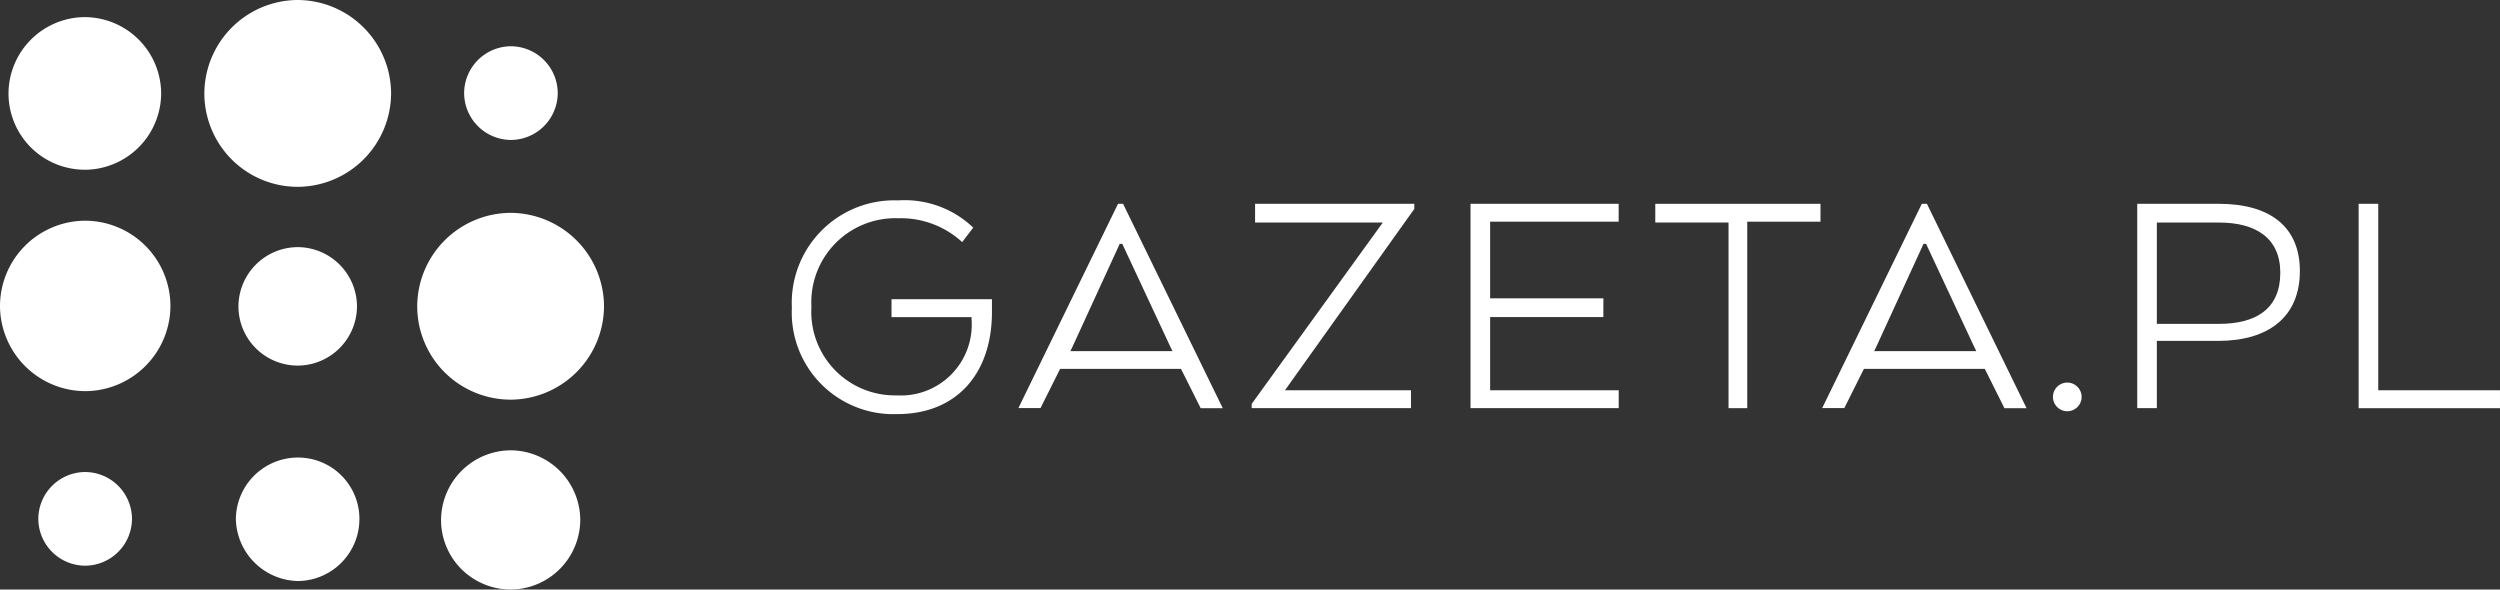 <?xml version="1.0" encoding="UTF-8"?>
<svg xmlns="http://www.w3.org/2000/svg" width="164.282" height="38.74" viewBox="0 0 164.282 38.74">
  <rect x="0" y="0" width="164.282" height="38.74" fill="#333333" stroke="none"/>
  <g id="Group_379" data-name="Group 379" transform="translate(0 38.74)">
    <path id="Path_535" data-name="Path 535" d="M63.9-17.9H58.584V-19.08h6.6v.837c0,4.085-2.35,6.714-6.211,6.714a6.68,6.68,0,0,1-6.938-6.993,6.742,6.742,0,0,1,6.995-7.05,6.518,6.518,0,0,1,4.924,1.79l-.727.951a5.946,5.946,0,0,0-4.2-1.567,5.521,5.521,0,0,0-5.706,5.82,5.492,5.492,0,0,0,5.6,5.819,4.657,4.657,0,0,0,4.924-4.98V-17.9Z" fill="#fff"></path>
    <path id="Path_536" data-name="Path 536" d="M73.468-25.347H73.8L80.35-11.918H78.9L77.607-14.5H69.663l-1.289,2.577H66.921Zm.28,2.63h-.168l-3.134,6.829-.112.223h6.715l-.112-.223Z" fill="#fff"></path>
    <path id="Path_537" data-name="Path 537" d="M82.252-12.2l8.617-11.918H82.475v-1.23H92.938v.336l-8.5,11.918h8.281v1.175H82.252Z" fill="#fff"></path>
    <path id="Path_538" data-name="Path 538" d="M105.361-17.906h-7.44v4.812h8.449v1.175H96.632V-25.347h9.735v1.175H97.921v5.036h7.442Z" fill="#fff"></path>
    <path id="Path_539" data-name="Path 539" d="M108.774-25.347h10.855v1.175h-4.812v12.254h-1.231v-12.2h-4.812Z" fill="#fff"></path>
    <path id="Path_540" data-name="Path 540" d="M126.288-25.347h.336l6.546,13.429h-1.454L130.427-14.5h-7.944l-1.288,2.577h-1.454Zm.28,2.63H126.4l-3.134,6.829-.112.223h6.715l-.112-.223Z" fill="#fff"></path>
    <path id="Path_541" data-name="Path 541" d="M135.856-13.6a.947.947,0,0,1,.934.942.947.947,0,0,1-.942.943.948.948,0,0,1-.943-.943.945.945,0,0,1,.276-.666A.952.952,0,0,1,135.856-13.6Z" fill="#fff"></path>
    <path id="Path_542" data-name="Path 542" d="M140.444-25.347h5.372c3.357,0,5.315,1.511,5.315,4.42,0,3.021-2.07,4.588-5.371,4.588h-4.028v4.42h-1.288Zm5.372,1.231h-4.084v6.658h4.085c2.462,0,4.028-1.007,4.028-3.357C149.844-23.11,148.222-24.116,145.816-24.116Z" fill="#fff"></path>
    <path id="Path_543" data-name="Path 543" d="M154.992-11.918V-25.347h1.289v12.254h8v1.175Z" fill="#fff"></path>
    <path id="Path_544" data-name="Path 544" d="M13.429-32.621a6.166,6.166,0,0,1,6.137-6.119A6.166,6.166,0,0,1,25.7-32.6a6.166,6.166,0,0,1-6.137,6.137,6.139,6.139,0,0,1-4.339-1.8A6.157,6.157,0,0,1,13.429-32.621ZM33.572-12.478a6.166,6.166,0,0,0,6.119-6.137,6.166,6.166,0,0,0-6.137-6.137,6.166,6.166,0,0,0-6.137,6.137,6.139,6.139,0,0,0,1.8,4.34A6.157,6.157,0,0,0,33.572-12.478ZM5.6-13.037a5.622,5.622,0,0,0,5.6-5.6,5.622,5.622,0,0,0-5.6-5.6,5.622,5.622,0,0,0-5.6,5.6A5.622,5.622,0,0,0,5.6-13.037Zm0-14.548A5.039,5.039,0,0,0,10.59-32.6a5.039,5.039,0,0,0-5.015-5.015A5.039,5.039,0,0,0,.559-32.6a5.017,5.017,0,0,0,1.469,3.547A5.038,5.038,0,0,0,5.6-27.586ZM33.572,0a4.6,4.6,0,0,0,4.559-4.574,4.6,4.6,0,0,0-4.574-4.574,4.6,4.6,0,0,0-4.574,4.574,4.576,4.576,0,0,0,1.34,3.235A4.617,4.617,0,0,0,33.572,0Zm0-29.544a3.092,3.092,0,0,0,3.078-3.077A3.092,3.092,0,0,0,33.572-35.7,3.092,3.092,0,0,0,30.5-32.621,3.092,3.092,0,0,0,33.572-29.544ZM5.6-1.567A3.092,3.092,0,0,0,8.673-4.644,3.092,3.092,0,0,0,5.6-7.722,3.092,3.092,0,0,0,2.518-4.644,3.092,3.092,0,0,0,5.6-1.567Zm13.99-13.149a3.911,3.911,0,0,0,3.869-3.892A3.911,3.911,0,0,0,19.561-22.5a3.911,3.911,0,0,0-3.892,3.892,3.894,3.894,0,0,0,1.14,2.752A3.918,3.918,0,0,0,19.585-14.716Zm0,14.157a4.078,4.078,0,0,0,4.028-4.085v-.017A4.031,4.031,0,0,0,19.6-8.673h-.017A4.078,4.078,0,0,0,15.5-4.644,4.163,4.163,0,0,0,19.585-.56Z" fill="#fff"></path>
  </g>
</svg>
